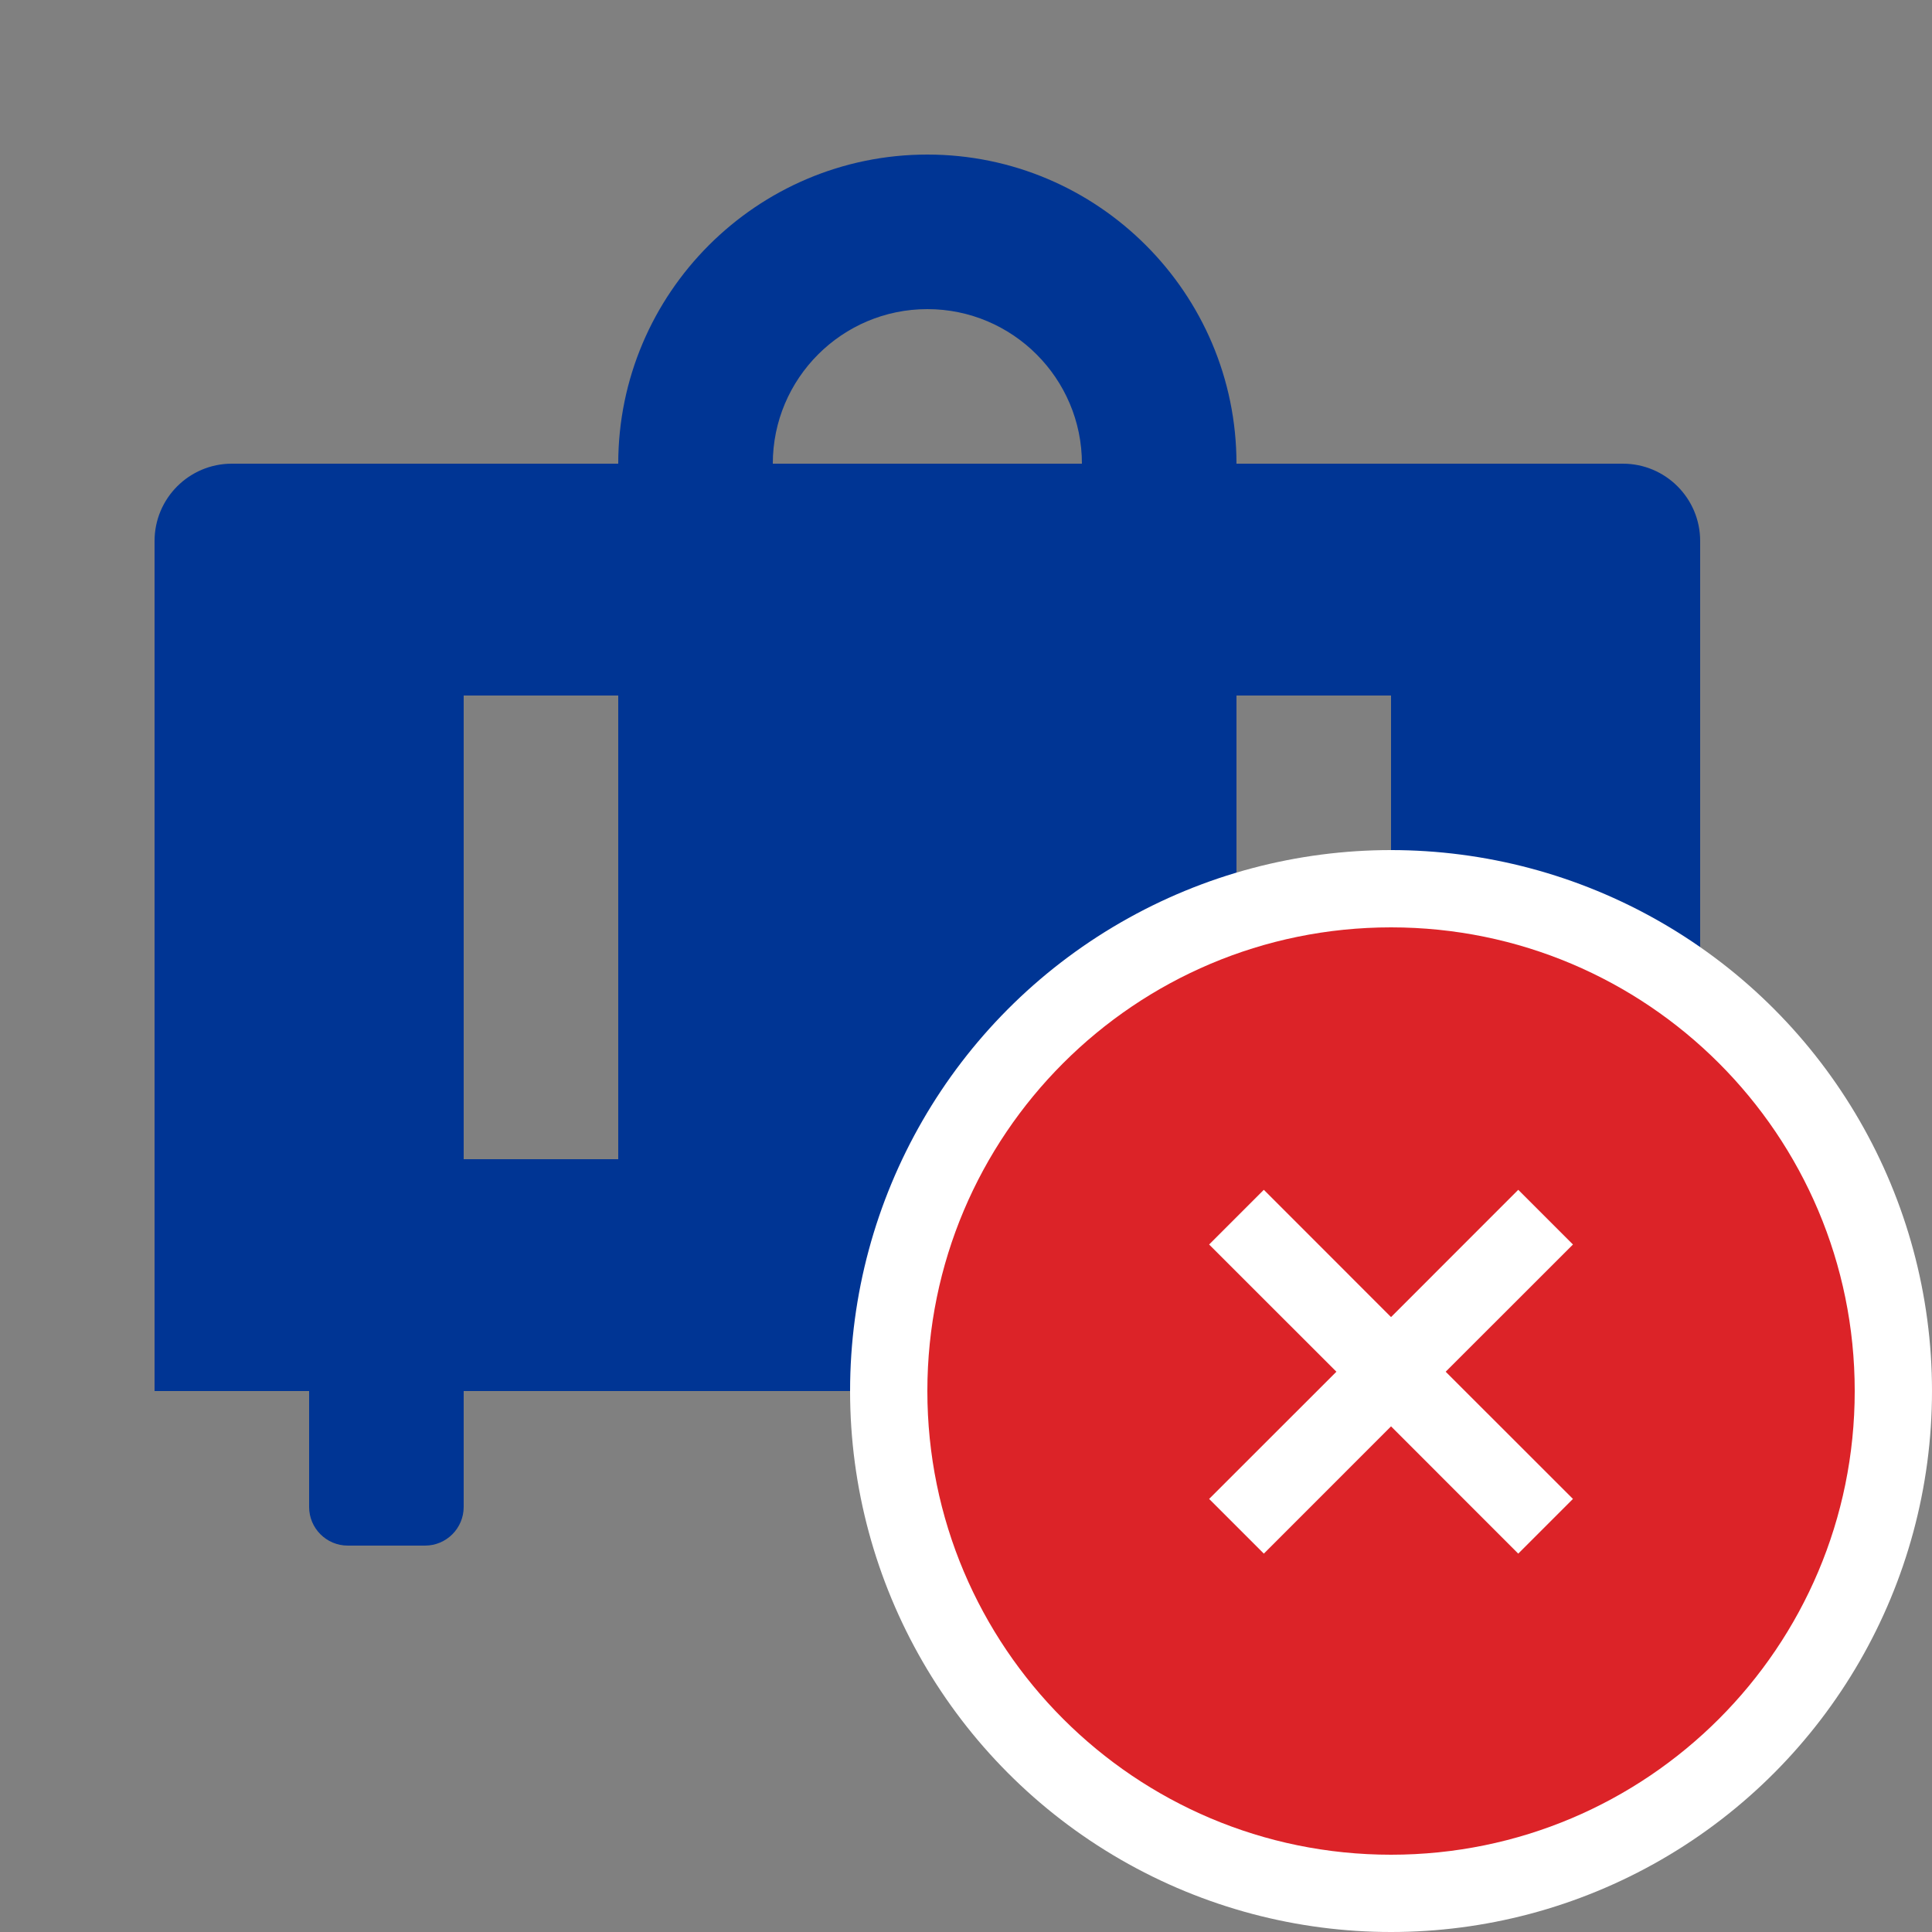 <svg width="25" height="25" viewBox="0 0 25 25" fill="none" xmlns="http://www.w3.org/2000/svg">
<rect x="0" y="0" width="25" height="25" fill="#808080" stroke="none"/>
<path fill-rule="evenodd" clip-rule="evenodd" d="M16 6H21C21.552 6 22 6.448 22 7V18H20V19.5C20 19.776 19.776 20 19.5 20H18.5C18.224 20 18 19.776 18 19.5V18H6V19.5C6 19.776 5.776 20 5.5 20H4.5C4.224 20 4 19.776 4 19.5V18H2V7C2 6.448 2.448 6 3 6H8C8 3.795 9.794 2 12 2C14.206 2 16 3.795 16 6ZM18 15H16V9H18V15ZM10 6C10 4.897 10.897 4 12 4C13.103 4 14 4.897 14 6H10ZM8 15H6V9H8V15Z" fill="#003594"/>
<circle cx="18" cy="18" r="7" fill="white"/>
<path d="M18 24C21.314 24 24 21.314 24 18C24 14.686 21.314 12 18 12C14.686 12 12 14.686 12 18C12 21.314 14.686 24 18 24Z" fill="#DC2328"/>
<path fill-rule="evenodd" clip-rule="evenodd" d="M18 18.457L19.646 20.104L20.354 19.396L18.707 17.75L20.354 16.104L19.646 15.396L18 17.043L16.354 15.396L15.646 16.104L17.293 17.75L15.646 19.396L16.354 20.104L18 18.457Z" fill="white"/>
</svg>
